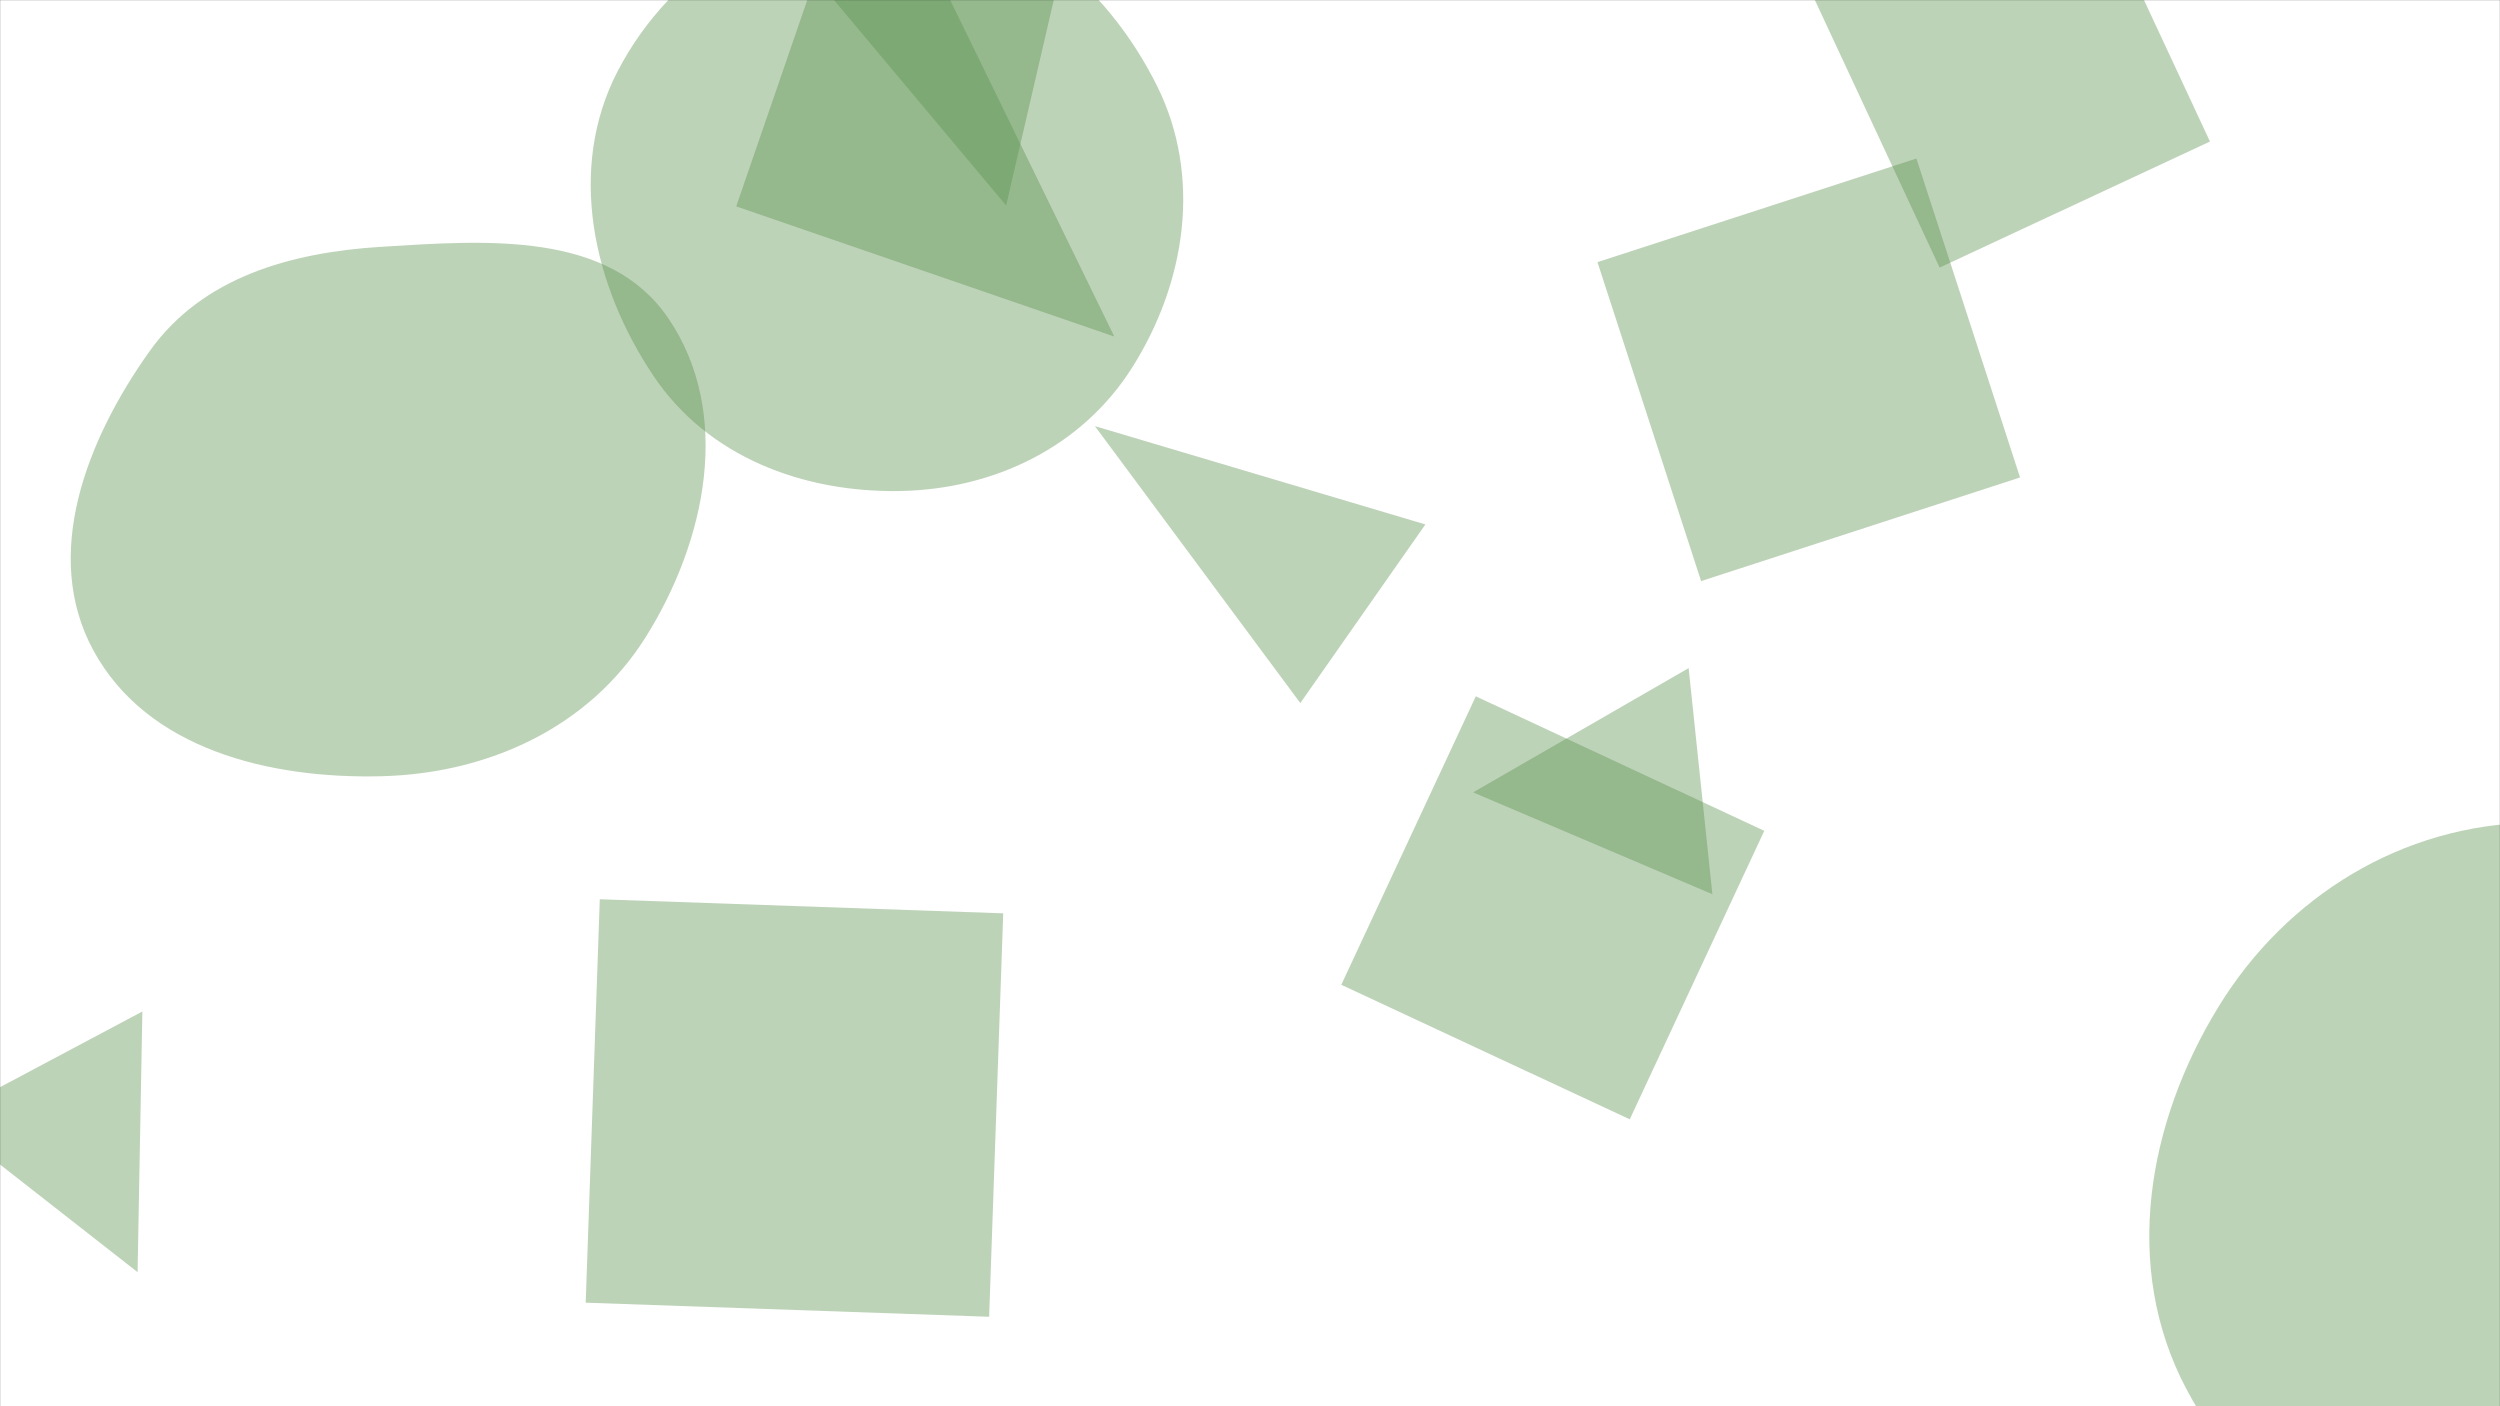 <svg xmlns="http://www.w3.org/2000/svg" version="1.1" xmlns:xlink="http://www.w3.org/1999/xlink" xmlns:svgjs="http://svgjs.dev/svgjs" width="1920" height="1080" preserveAspectRatio="none" viewBox="0 0 1920 1080">
    <rect x="0" y="0" width="1920" height="1080" fill="#333333" stroke="none"/>
    <g mask="url(&quot;#SvgjsMask1035&quot;)" fill="none">
        <rect width="1920" height="1080" x="0" y="0" fill="rgba(255, 255, 255, 1)"></rect>
        <path d="M691.124,377.109C763.163,375.87,830.699,343.454,869.28,282.604C910.922,216.926,923.179,135.395,888.514,65.782C849.888,-11.786,777.746,-72.825,691.124,-75.161C600.906,-77.594,515.987,-25.48,474.389,54.613C435.538,129.416,455.013,218.96,502.029,288.919C543.609,350.788,616.592,378.391,691.124,377.109" fill="rgba(90, 146, 78, 0.4)" class="triangle-float2"></path>
        <path d="M1944.923,1231.446C2056.357,1231.125,2154.911,1162.29,2208.418,1064.543C2259.823,970.635,2255.936,856.436,2200.258,764.997C2146.748,677.119,2047.796,630.112,1944.923,631.811C1845.072,633.46,1755.975,688.051,1703.792,773.198C1648.918,862.736,1629.879,973.137,1678.781,1066.071C1730.91,1165.137,1832.979,1231.769,1944.923,1231.446" fill="rgba(90, 146, 78, 0.4)" class="triangle-float1"></path>
        <path d="M1226.854 201.321L1306.447 446.283 1551.409 366.69 1471.816 121.728z" fill="rgba(90, 146, 78, 0.4)" class="triangle-float1"></path>
        <path d="M292.547,596.164C374.532,594.205,452.162,558.912,495.788,489.471C542.444,415.207,562.606,317.221,513.405,244.617C467.786,177.298,373.708,184.465,292.547,189.555C223.092,193.911,155.335,212.918,114.968,269.605C66.47,337.71,31.818,426.151,71.759,499.602C112.888,575.236,206.478,598.22,292.547,596.164" fill="rgba(90, 146, 78, 0.4)" class="triangle-float2"></path>
        <path d="M565.404 158.508L855.814 258.504 665.4-131.901z" fill="rgba(90, 146, 78, 0.4)" class="triangle-float1"></path>
        <path d="M1131.315 608.545L1315.122 686.773 1296.869 513.106z" fill="rgba(90, 146, 78, 0.4)" class="triangle-float2"></path>
        <path d="M1030.101 756.325L1251.657 859.639 1354.971 638.082 1133.414 534.769z" fill="rgba(90, 146, 78, 0.4)" class="triangle-float2"></path>
        <path d="M105.66 977.016L109.345 776.818-45.201 858.991z" fill="rgba(90, 146, 78, 0.4)" class="triangle-float3"></path>
        <path d="M998.641 539.95L1094.699 402.765 840.892 327.27z" fill="rgba(90, 146, 78, 0.4)" class="triangle-float3"></path>
        <path d="M772.71 157.847L837.76-122.696 595.767-53.305z" fill="rgba(90, 146, 78, 0.4)" class="triangle-float2"></path>
        <path d="M449.817 1000.463L759.657 1011.282 770.477 701.443 460.637 690.623z" fill="rgba(90, 146, 78, 0.4)" class="triangle-float1"></path>
        <path d="M1489.62 205.522L1697.253 108.701 1600.432-98.931 1392.8-2.111z" fill="rgba(90, 146, 78, 0.4)" class="triangle-float2"></path>
    </g>
    <defs>
        <mask id="SvgjsMask1035">
            <rect width="1920" height="1080" fill="#ffffff"></rect>
        </mask>
        <style>
            @keyframes float1 {
                    0%{transform: translate(0, 0)}
                    50%{transform: translate(-10px, 0)}
                    100%{transform: translate(0, 0)}
                }

                .triangle-float1 {
                    animation: float1 5s infinite;
                }

                @keyframes float2 {
                    0%{transform: translate(0, 0)}
                    50%{transform: translate(-5px, -5px)}
                    100%{transform: translate(0, 0)}
                }

                .triangle-float2 {
                    animation: float2 4s infinite;
                }

                @keyframes float3 {
                    0%{transform: translate(0, 0)}
                    50%{transform: translate(0, -10px)}
                    100%{transform: translate(0, 0)}
                }

                .triangle-float3 {
                    animation: float3 6s infinite;
                }
        </style>
    </defs>
  
</svg>


